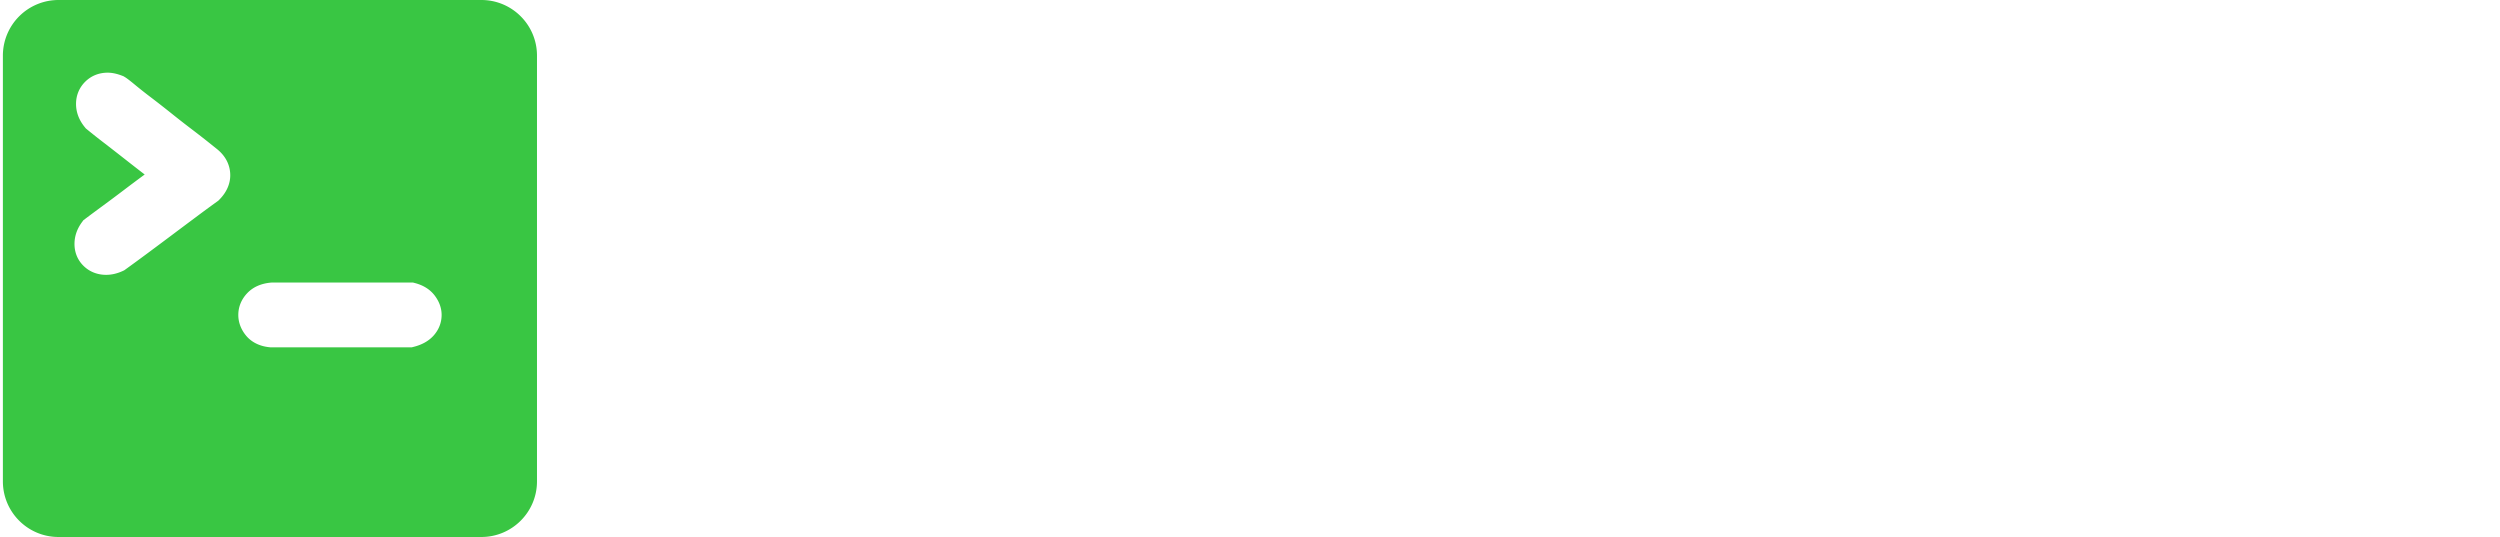 <?xml version="1.0" encoding="UTF-8" standalone="no"?>
<svg
   data-v-423bf9ae=""
   viewBox="0 0 419 90"
   class="iconLeft"
   version="1.1"
   id="svg103"
   sodipodi:docname="default-no-text.svg"
   inkscape:version="1.1 (c4e8f9e, 2021-05-24)"
   xmlns:inkscape="http://www.inkscape.org/namespaces/inkscape"
   xmlns:sodipodi="http://sodipodi.sourceforge.net/DTD/sodipodi-0.dtd"
   xmlns="http://www.w3.org/2000/svg"
   xmlns:svg="http://www.w3.org/2000/svg">
  <defs
     id="defs107" />
  <sodipodi:namedview
     id="namedview105"
     pagecolor="#ffffff"
     bordercolor="#666666"
     borderopacity="1.0"
     inkscape:pageshadow="2"
     inkscape:pageopacity="0.0"
     inkscape:pagecheckerboard="0"
     showgrid="false"
     inkscape:zoom="3.0334129"
     inkscape:cx="209.5"
     inkscape:cy="45.163651"
     inkscape:window-width="1440"
     inkscape:window-height="786"
     inkscape:window-x="0"
     inkscape:window-y="25"
     inkscape:window-maximized="0"
     inkscape:current-layer="svg103" />
  <!---->
  <!---->
  <!---->
  <!---->
  <g
     data-v-423bf9ae=""
     id="c126fa41-716d-40ba-b4d1-751437833530"
     transform="matrix(1,0,0,1,-4.758,-5)"
     stroke="none"
     fill="#39C643">
    <path
       d="M85.434 5H14.566a9.325 9.325 0 0 0-9.324 9.324v71.352c0 5.148 4.175 9.324 9.324 9.324h70.867c5.149 0 9.324-4.176 9.324-9.324V14.324C94.758 9.175 90.583 5 85.434 5zM41.501 38.479l-.16.16-.184.132a250.76 250.76 0 0 0-3.595 2.642c-1.519 1.132-2.852 2.13-4.077 3.049a1060.783 1060.783 0 0 1-4.062 3.03c-1.293.96-2.515 1.854-3.632 2.659l-.219.157-.244.113c-.926.426-1.86.643-2.78.643-1.448 0-2.739-.501-3.731-1.449-1.028-.979-1.573-2.269-1.573-3.727 0-1.292.421-2.52 1.25-3.649l.245-.333.331-.249c.857-.644 1.871-1.396 3.01-2.233a288.068 288.068 0 0 0 3.406-2.546 307.258 307.258 0 0 1 3.474-2.598l.046-.034a395.269 395.269 0 0 1-3.364-2.618 497.213 497.213 0 0 0-3.449-2.683 107.815 107.815 0 0 1-2.837-2.244l-.215-.177-.176-.216c-.971-1.193-1.463-2.501-1.463-3.887 0-1.432.527-2.716 1.526-3.715.999-.998 2.306-1.526 3.778-1.526.736 0 1.527.166 2.417.508l.229.087.21.127c.298.179.717.479 1.789 1.367a79.726 79.726 0 0 0 2.641 2.081c1.077.819 2.23 1.721 3.43 2.679 1.164.932 2.281 1.804 3.321 2.593 1.092.832 2.029 1.56 2.786 2.164.748.6 1.229.983 1.441 1.153 1.882 1.487 2.278 3.235 2.278 4.439.001 1.028-.32 2.573-1.847 4.101zM77.405 61.27c-.808.888-1.924 1.512-3.32 1.862l-.335.085H50.133l-.127-.012c-2.116-.194-3.331-1.15-3.977-1.918-.871-1.039-1.331-2.25-1.331-3.504 0-1.364.524-2.634 1.517-3.671.974-1.018 2.318-1.607 3.998-1.752l.119-.011h23.626l.351.093c1.436.376 2.554 1.09 3.326 2.119.756 1.007 1.139 2.091 1.139 3.222-.001 1.294-.474 2.499-1.369 3.487z"
       id="path100" />
  </g>
  <!---->
</svg>
